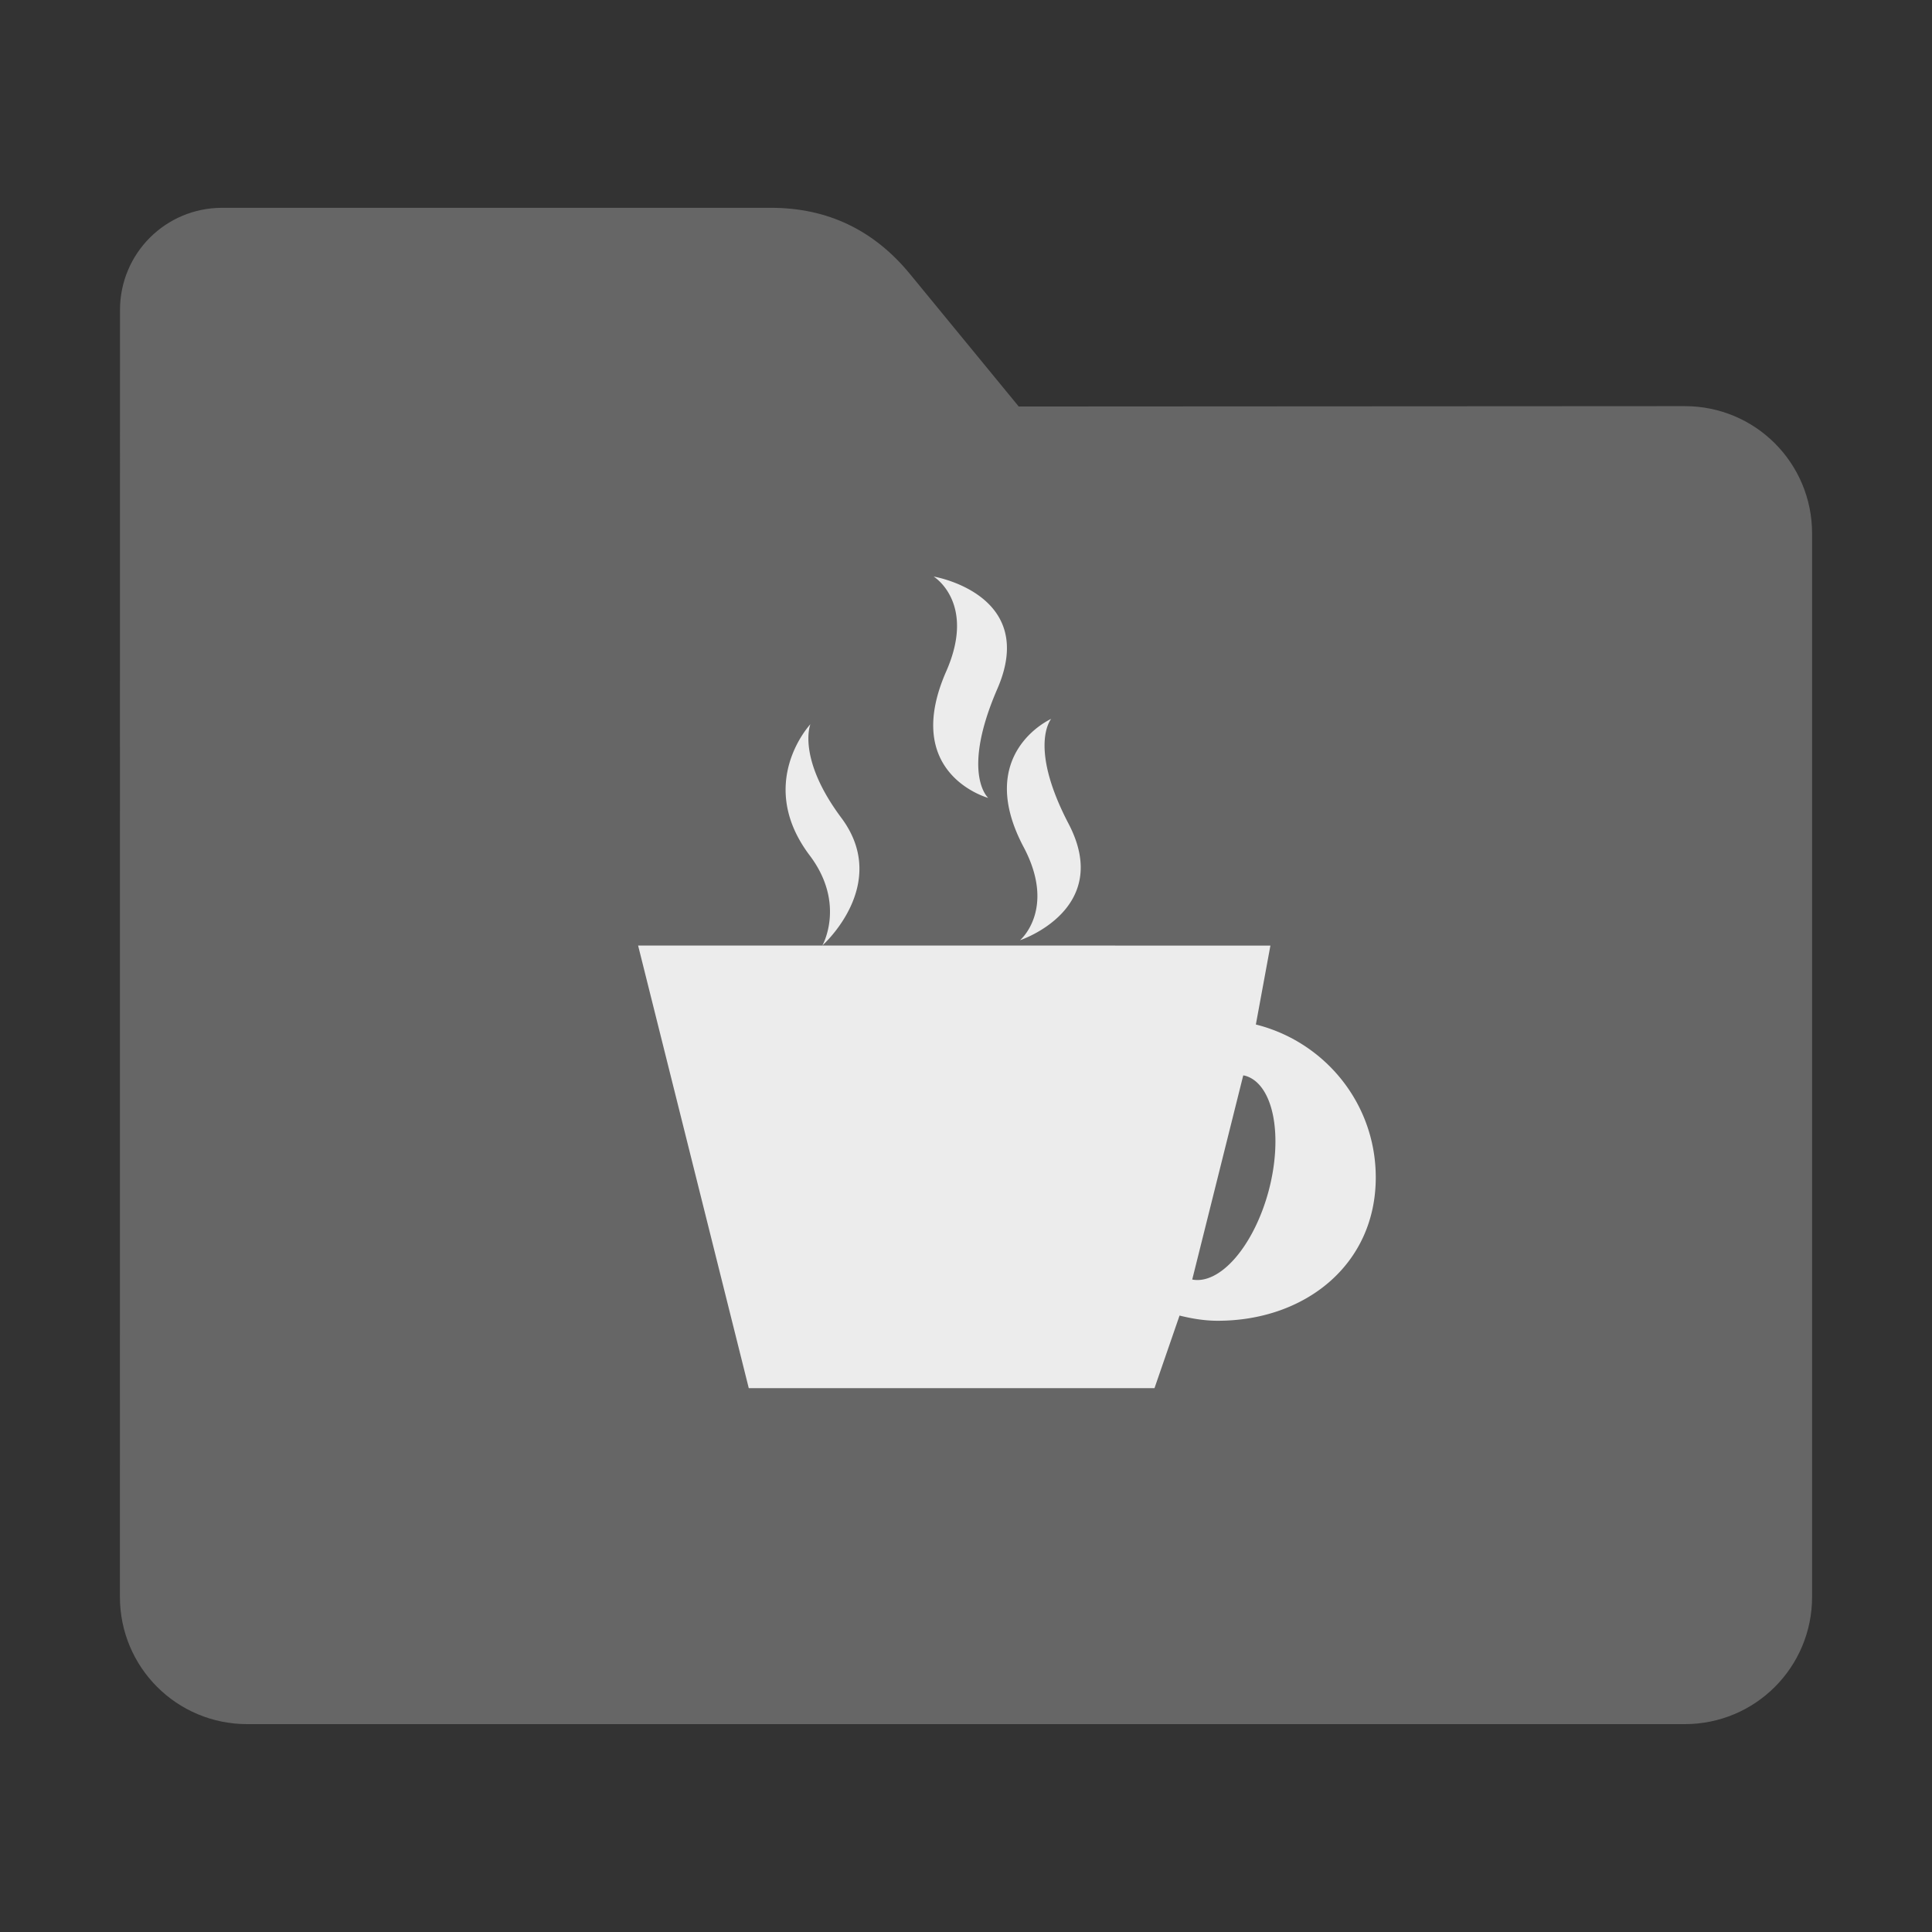 <?xml version="1.0" encoding="UTF-8" standalone="no"?>
<svg
   xmlns:dc="http://purl.org/dc/elements/1.1/"
   xmlns:cc="http://creativecommons.org/ns#"
   xmlns:rdf="http://www.w3.org/1999/02/22-rdf-syntax-ns#"
   xmlns:svg="http://www.w3.org/2000/svg"
   xmlns="http://www.w3.org/2000/svg"
   xmlns:sodipodi="http://sodipodi.sourceforge.net/DTD/sodipodi-0.dtd"
   xmlns:inkscape="http://www.inkscape.org/namespaces/inkscape"
   width="32"
   height="32"
   version="1"
   id="svg16"
   sodipodi:docname="folder-java.svg"
   inkscape:version="0.92.2 2405546, 2018-03-11">
  <rect width="100%" height="100%" fill="#333333" stroke="none"/>
  <defs
     id="defs20" />
  <sodipodi:namedview
     pagecolor="#ececec"
     bordercolor="#666666"
     borderopacity="1"
     objecttolerance="10"
     gridtolerance="10"
     guidetolerance="10"
     inkscape:pageopacity="0"
     inkscape:pageshadow="2"
     inkscape:window-width="1680"
     inkscape:window-height="972"
     id="namedview18"
     showgrid="false"
     inkscape:zoom="7.375"
     inkscape:cx="-28.368339"
     inkscape:cy="16.949153"
     inkscape:window-x="1360"
     inkscape:window-y="0"
     inkscape:window-maximized="1"
     inkscape:current-layer="svg16" />
  <path
     style="fill:#666666;fill-opacity:1;stroke:none;stroke-width:0.145;stroke-miterlimit:4;stroke-dasharray:none;stroke-opacity:1"
     d="m 27.904,6.727 c 1.169,-7.39e-4 2.11,0.941 2.11,2.11 V 26.447 c 0,1.169 -0.941,2.11 -2.11,2.11 H 4.096 c -1.169,0 -2.11,-0.941 -2.11,-2.11 l 7.31e-4,-16.245 7.32e-4,-5.067 c 0,-0.938 0.755,-1.693 1.693,-1.693 h 9.091 c 0.938,0 1.705,0.371 2.3,1.096 l 1.802,2.195 z"
     id="rect4549-3"
     inkscape:connector-curvature="0"
     sodipodi:nodetypes="sssssscsssscs" />
  <path
     style="opacity:1;fill:#ececec;fill-opacity:1;stroke-width:1.222"
     d="m 15.466,9.551 c 0,0 0.705,0.431 0.208,1.565 -0.753,1.709 0.694,2.1 0.694,2.1 0,0 -0.459,-0.401 0.153,-1.811 0.677,-1.564 -1.054,-1.855 -1.054,-1.855 z m 1.945,2.356 c 0,0 -1.282,0.568 -0.456,2.124 0.545,1.03 -0.06,1.542 -0.06,1.542 0,0 1.548,-0.511 0.802,-1.933 -0.671,-1.287 -0.286,-1.733 -0.286,-1.733 z m -3.988,0.088 c 0,0 -0.918,0.976 -0.01,2.176 0.601,0.799 0.208,1.489 0.208,1.489 0,0 1.138,-1.008 0.315,-2.113 -0.743,-0.995 -0.513,-1.553 -0.513,-1.553 z m 0.198,3.666 h -3.052 l 1.833,7.331 h 6.72 l 0.415,-1.202 c 0.203,0.05 0.413,0.086 0.632,0.086 1.447,0 2.618,-0.929 2.618,-2.374 0,-1.228 -0.847,-2.248 -1.986,-2.533 l 0.241,-1.307 z m 6.971,2.151 a 0.873,1.746 15 0 1 0.029,0.005 0.873,1.746 15 0 1 0.391,1.911 0.873,1.746 15 0 1 -1.265,1.465 z"
     id="path14"
     inkscape:connector-curvature="0" />
</svg>
